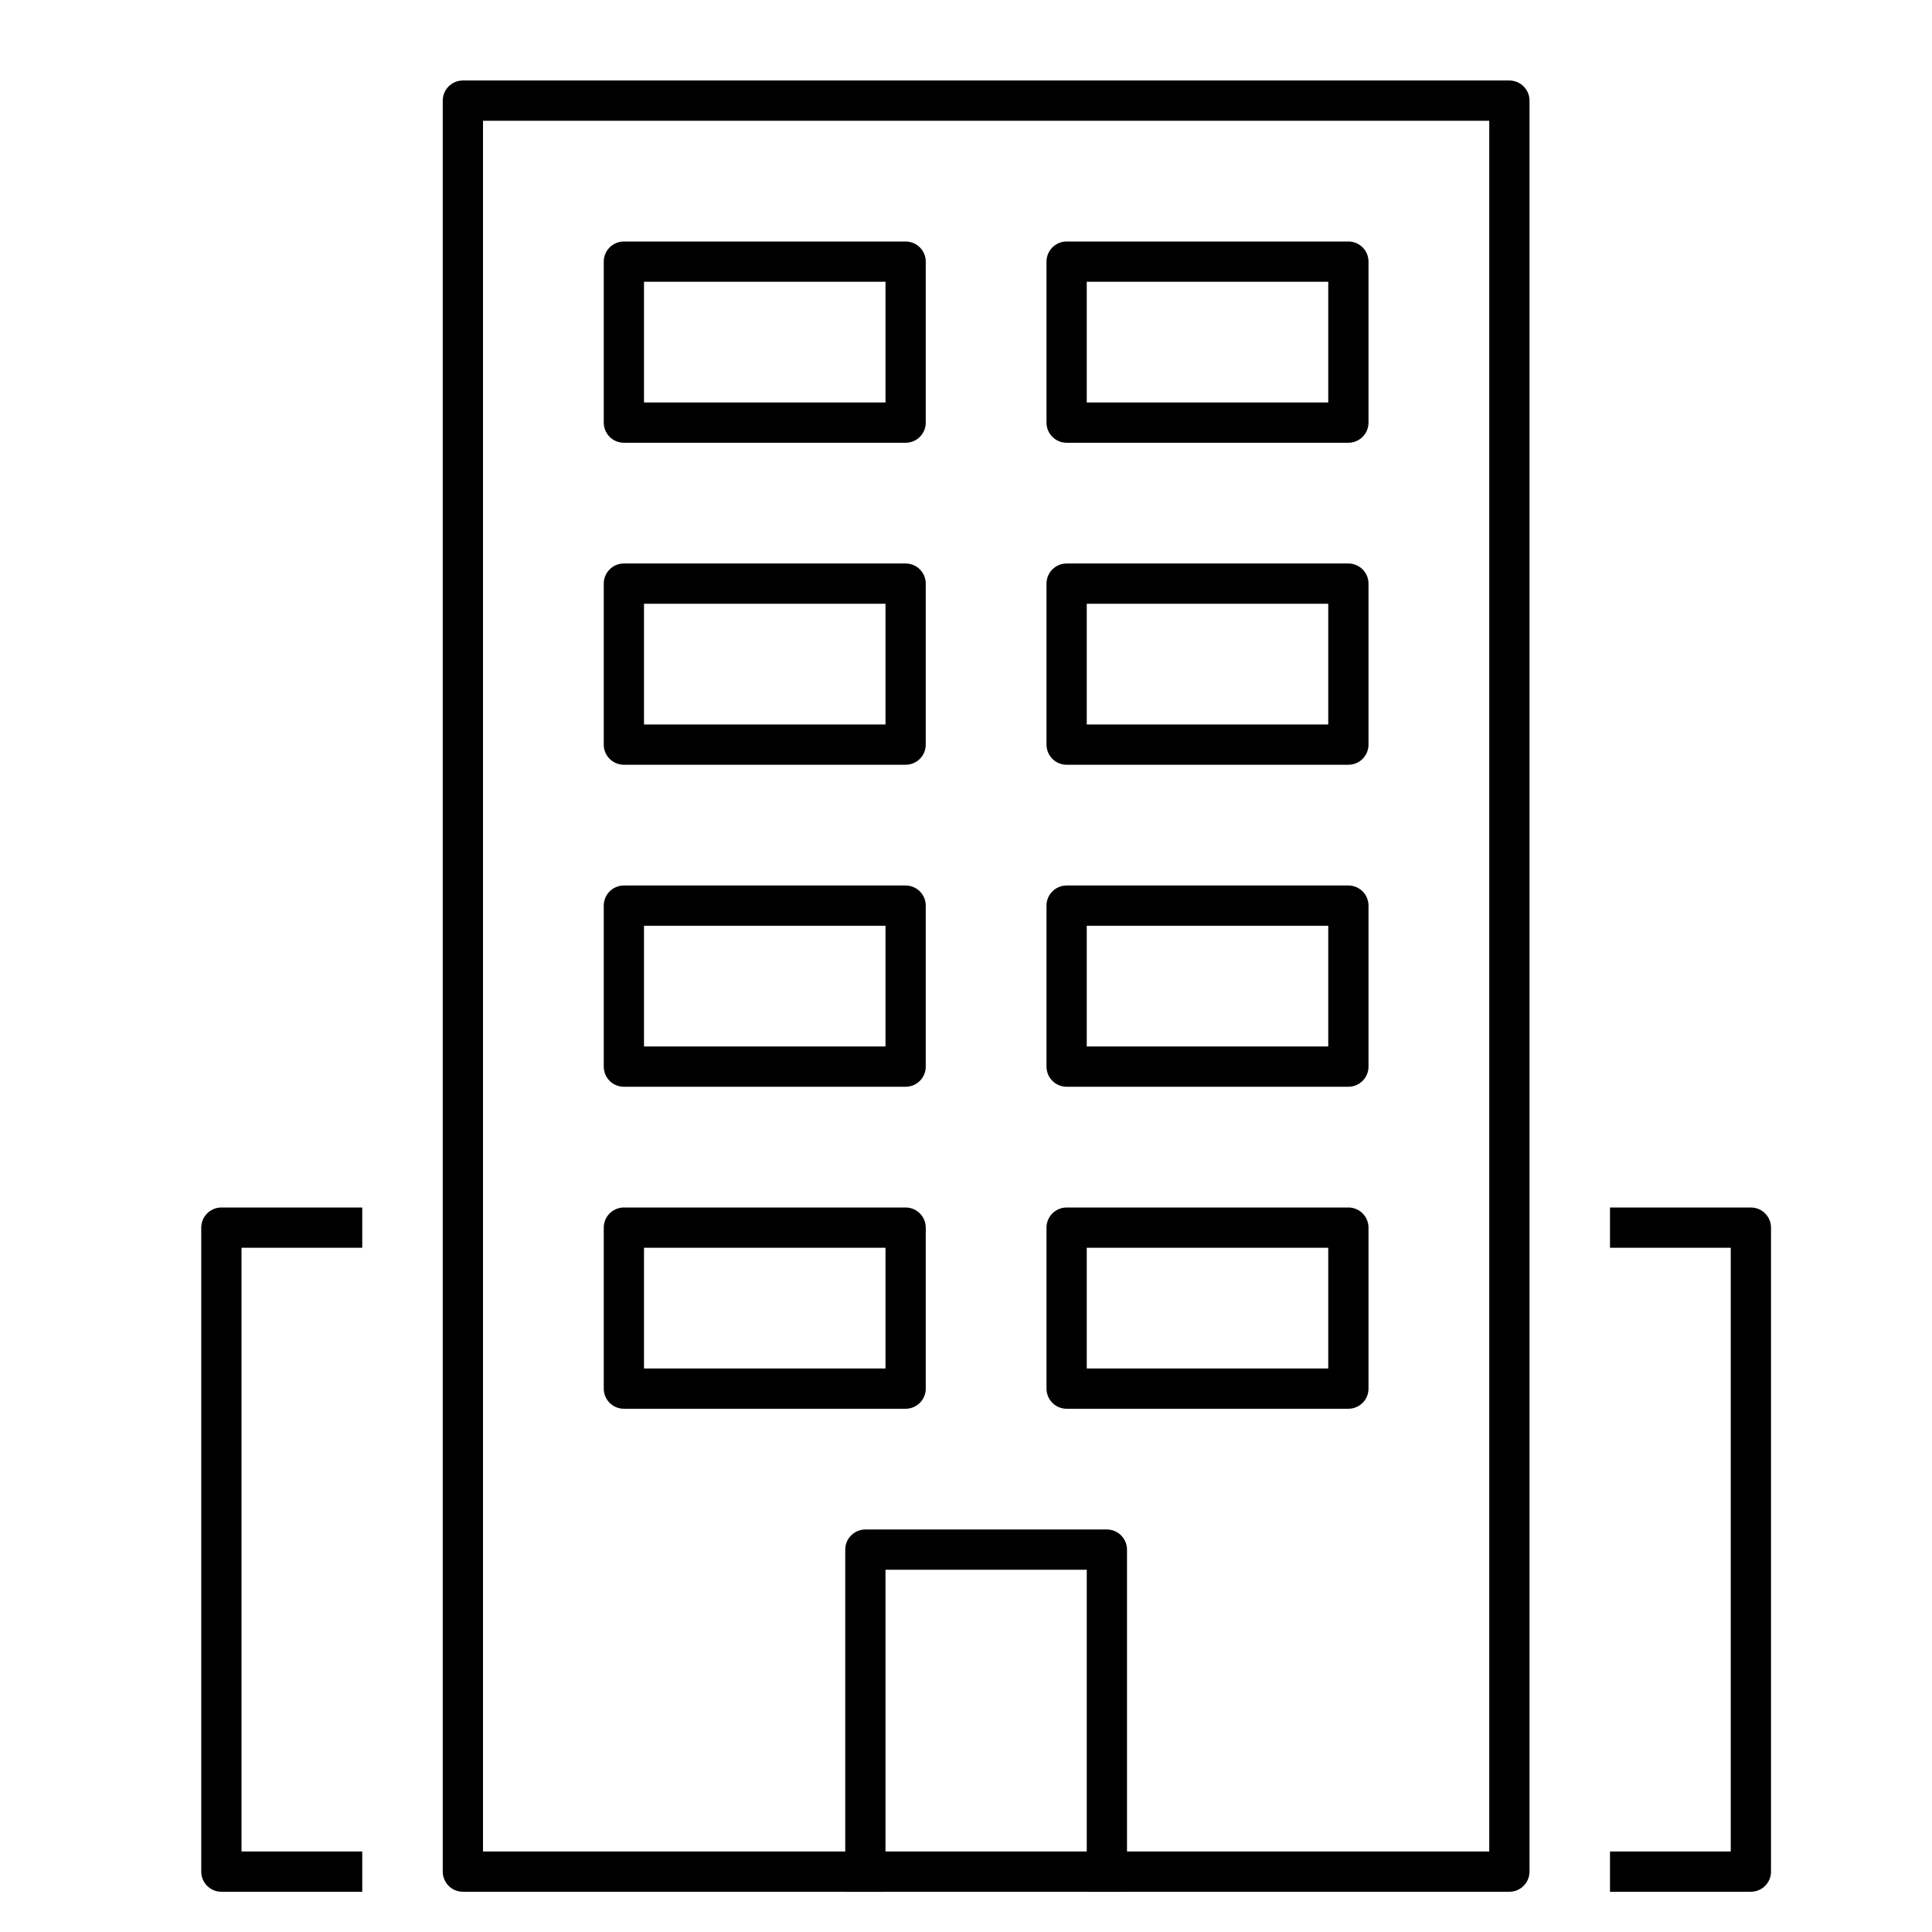 <svg id="target" xmlns="http://www.w3.org/2000/svg" viewBox="0 0 48 48"><title>unicons-things-48px-building</title><rect x="11.5" y="2.5" width="26" height="44" fill="none" stroke="currentColor" stroke-linecap="square" stroke-linejoin="round"/><polyline points="8.5 46.5 5.5 46.5 5.5 30.5 8.5 30.5" fill="none" stroke="currentColor" stroke-linecap="square" stroke-linejoin="round"/><polyline points="40.5 30.5 43.5 30.5 43.5 46.5 40.5 46.5" fill="none" stroke="currentColor" stroke-linecap="square" stroke-linejoin="round"/><polyline points="21.5 46.5 21.5 38.5 27.5 38.5 27.5 46.5" fill="none" stroke="currentColor" stroke-linecap="square" stroke-linejoin="round"/><rect x="15.5" y="6.5" width="7" height="4" fill="none" stroke="currentColor" stroke-linecap="square" stroke-linejoin="round"/><rect x="15.5" y="14.5" width="7" height="4" fill="none" stroke="currentColor" stroke-linecap="square" stroke-linejoin="round"/><rect x="15.5" y="22.5" width="7" height="4" fill="none" stroke="currentColor" stroke-linecap="square" stroke-linejoin="round"/><rect x="15.5" y="30.5" width="7" height="4" fill="none" stroke="currentColor" stroke-linecap="square" stroke-linejoin="round"/><rect x="26.5" y="6.5" width="7" height="4" fill="none" stroke="currentColor" stroke-linecap="square" stroke-linejoin="round"/><rect x="26.5" y="14.5" width="7" height="4" fill="none" stroke="currentColor" stroke-linecap="square" stroke-linejoin="round"/><rect x="26.5" y="22.5" width="7" height="4" fill="none" stroke="currentColor" stroke-linecap="square" stroke-linejoin="round"/><rect x="26.5" y="30.5" width="7" height="4" fill="none" stroke="currentColor" stroke-linecap="square" stroke-linejoin="round"/></svg>